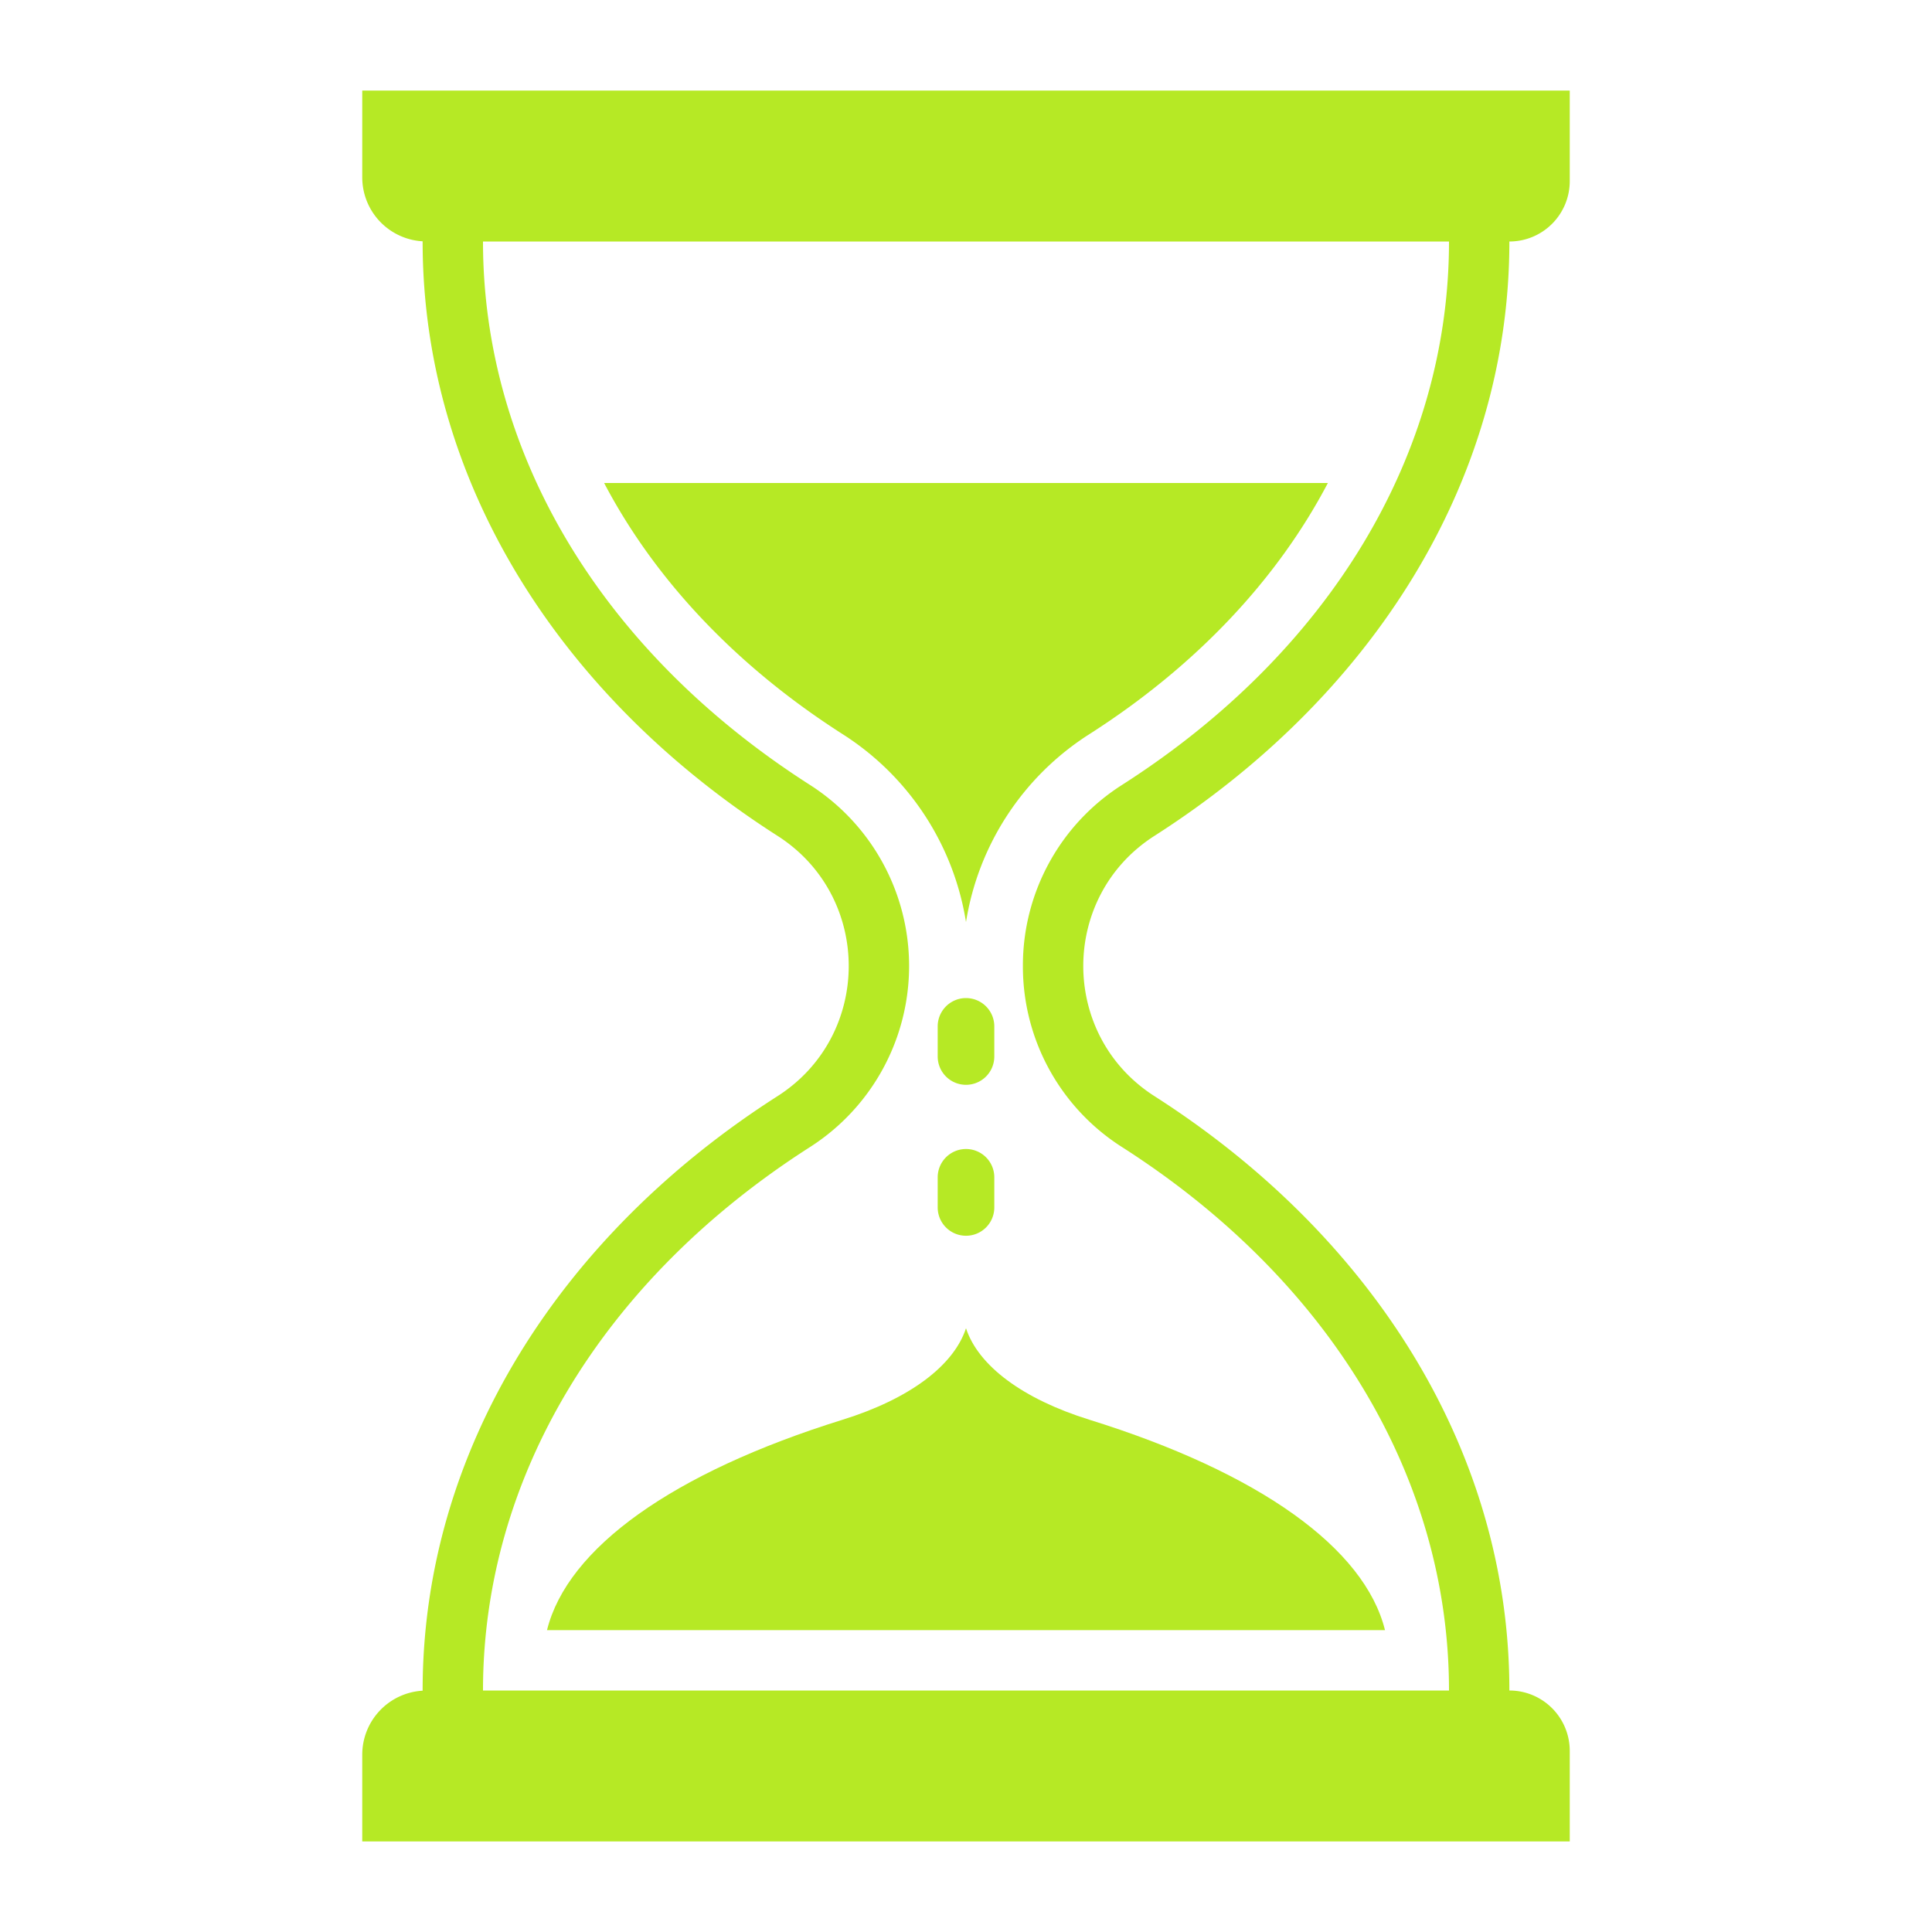 <?xml version="1.0"?>
<svg xmlns="http://www.w3.org/2000/svg" xmlns:xlink="http://www.w3.org/1999/xlink" xmlns:svgjs="http://svgjs.com/svgjs" version="1.1" width="512" height="512" x="0" y="0" viewBox="0 0 512 512" style="enable-background:new 0 0 512 512" xml:space="preserve" class=""><g><g xmlns="http://www.w3.org/2000/svg" id="Solid"><path d="M256,352c-3.252,9.918-14.97,18.725-32.711,24.246-45.054,14.02-72.928,34.02-78.326,55.754H367.037c-5.4-21.734-33.272-41.734-78.326-55.754C270.97,370.725,259.252,361.918,256,352Z" fill="#b6e925" data-original="#000000" style="" class=""/><path d="M160.1,128c13.43,25.58,34.93,48.48,63.19,66.55A72.525,72.525,0,0,1,256,244.36a72.525,72.525,0,0,1,32.71-49.81c28.26-18.07,49.76-40.97,63.19-66.55Z" fill="#b6e925" data-original="#000000" style="" class=""/><path d="M305.949,221.507C363.206,184.9,400,127.959,400,64h0a16,16,0,0,0,16-16V24H96V47a16.985,16.985,0,0,0,16,16.949V64c0,63.959,36.794,120.9,94.051,157.507,25.159,16.086,25.159,52.9,0,68.986C148.794,327.1,112,384.041,112,448v.051A16.985,16.985,0,0,0,96,465v23H416V464a16,16,0,0,0-16-16h0c0-63.959-36.794-120.9-94.051-157.507C280.79,274.407,280.79,237.593,305.949,221.507ZM271.08,256a56.68,56.68,0,0,0,26.25,47.973C352.41,339.188,384,391.685,384,448H128c0-56.315,31.59-108.812,86.67-144.027a56.961,56.961,0,0,0,0-95.946C159.59,172.812,128,120.315,128,64H384c0,56.315-31.59,108.812-86.67,144.027A56.68,56.68,0,0,0,271.08,256Z" fill="#b6e925" data-original="#000000" style="" class=""/><path d="M256,287.487a7.5,7.5,0,0,0,7.5-7.5V272a7.5,7.5,0,0,0-15,0v7.987A7.5,7.5,0,0,0,256,287.487Z" fill="#b6e925" data-original="#000000" style="" class=""/><path d="M248.5,319.987a7.5,7.5,0,1,0,15,0V312a7.5,7.5,0,0,0-15,0Z" fill="#b6e925" data-original="#000000" style="" class=""/></g></g></svg>
